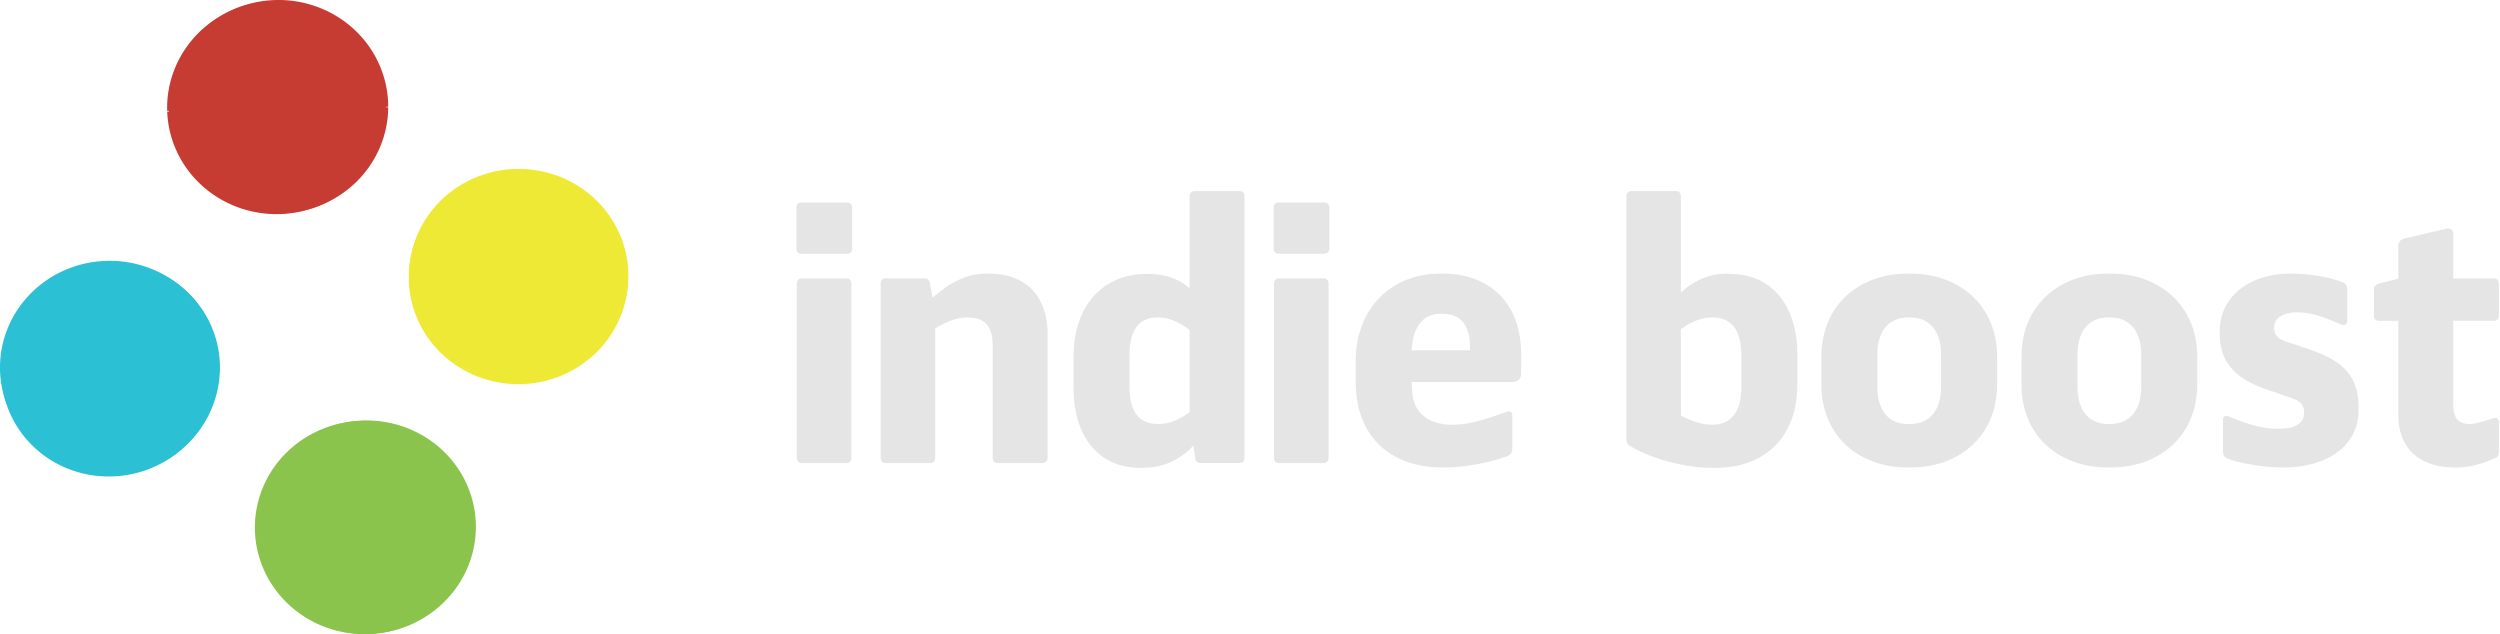 <?xml version="1.0" encoding="UTF-8" standalone="no"?>
<svg
   xmlns:dc="http://purl.org/dc/elements/1.1/"
   xmlns:cc="http://creativecommons.org/ns#"
   xmlns:rdf="http://www.w3.org/1999/02/22-rdf-syntax-ns#"
   xmlns:svg="http://www.w3.org/2000/svg"
   xmlns="http://www.w3.org/2000/svg"
   id="svg8"
   version="1.1"
   viewBox="0 0 45.542 11.553"
   height="11.553mm"
   width="45.542mm">
  <defs
     id="defs2" />
  <g
     transform="translate(-76.987,-36.453)"
     id="layer1" />
  <g
     transform="translate(-76.987,-36.453)"
     id="layer2">
    <g
       id="g1147">
      <path
         id="path827"
         d="m 84.059,-38.397 a 1.998,1.944 0 0 1 -1.994,1.944 1.998,1.944 0 0 1 -2.001,-1.937 1.998,1.944 0 0 1 1.987,-1.95 1.998,1.944 0 0 1 2.008,1.93 l -1.998,0.013 z"
         style="opacity:1;fill:#c73c32;fill-opacity:1;stroke:none;stroke-width:2.72;stroke-linecap:round;stroke-linejoin:miter;stroke-miterlimit:4;stroke-dasharray:none;stroke-dashoffset:0;stroke-opacity:1;paint-order:markers fill stroke"
         transform="scale(1,-1)" />
      <path
         id="path827-0"
         d="m 85.625,-46.063 a 1.998,1.944 0 0 1 -1.994,1.944 1.998,1.944 0 0 1 -2.001,-1.937 1.998,1.944 0 0 1 1.987,-1.95 1.998,1.944 0 0 1 2.008,1.93 l -1.998,0.013 z"
         style="opacity:1;fill:#8bc44c;fill-opacity:1;stroke:none;stroke-width:2.72;stroke-linecap:round;stroke-linejoin:miter;stroke-miterlimit:4;stroke-dasharray:none;stroke-dashoffset:0;stroke-opacity:1;paint-order:markers fill stroke"
         transform="scale(1,-1)" />
      <path
         id="path827-0-9"
         d="m 80.982,-43.148 a 1.998,1.944 0 0 1 -1.994,1.944 1.998,1.944 0 0 1 -2.001,-1.937 1.998,1.944 0 0 1 1.987,-1.95 1.998,1.944 0 0 1 2.008,1.93 l -1.998,0.013 z"
         style="opacity:1;fill:#2cc0d4;fill-opacity:1;stroke:none;stroke-width:2.72;stroke-linecap:round;stroke-linejoin:miter;stroke-miterlimit:4;stroke-dasharray:none;stroke-dashoffset:0;stroke-opacity:1;paint-order:markers fill stroke"
         transform="scale(1,-1)" />
      <path
         id="path827-0-5"
         d="m 88.433,-41.474 a 1.998,1.944 0 0 1 -1.994,1.944 1.998,1.944 0 0 1 -2.001,-1.937 1.998,1.944 0 0 1 1.987,-1.95 1.998,1.944 0 0 1 2.008,1.93 l -1.998,0.013 z"
         style="opacity:1;fill:#eee935;fill-opacity:1;stroke:none;stroke-width:2.72;stroke-linecap:round;stroke-linejoin:miter;stroke-miterlimit:4;stroke-dasharray:none;stroke-dashoffset:0;stroke-opacity:1;paint-order:markers fill stroke"
         transform="scale(1,-1)" />
      <g
         id="flowRoot885"
         style="font-style:normal;font-weight:normal;font-size:21.333px;line-height:1.25;font-family:sans-serif;letter-spacing:0px;word-spacing:0px;fill:#e5e5e5;fill-opacity:0.996;stroke:none"
         transform="matrix(0.265,0,0,0.265,0.54,1.577)"
         aria-label="indie boost">
        <path
           id="path1153"
           style="font-style:normal;font-variant:normal;font-weight:normal;font-stretch:normal;font-size:25.333px;font-family:Webnar;-inkscape-font-specification:Webnar;fill:#e5e5e5;fill-opacity:0.996"
           d="m 343.559,145.527 c -0.203,0 -0.329,0.127 -0.329,0.329 v 2.863 c 0,0.203 0.127,0.329 0.329,0.329 h 3.141 c 0.203,0 0.355,-0.127 0.355,-0.329 v -2.863 c 0,-0.203 -0.152,-0.329 -0.355,-0.329 z m 0.025,5.219 c -0.203,0 -0.329,0.152 -0.329,0.355 v 11.983 c 0,0.203 0.127,0.355 0.329,0.355 h 3.091 c 0.203,0 0.329,-0.152 0.329,-0.355 v -11.983 c 0,-0.203 -0.127,-0.355 -0.329,-0.355 z" />
        <path
           id="path1155"
           style="font-style:normal;font-variant:normal;font-weight:normal;font-stretch:normal;font-size:25.333px;font-family:Webnar;-inkscape-font-specification:Webnar;fill:#e5e5e5;fill-opacity:0.996"
           d="m 356.238,150.417 c -1.191,0 -2.331,0.507 -3.648,1.647 l -0.203,-1.064 c -0.051,-0.152 -0.152,-0.253 -0.329,-0.253 h -2.711 c -0.203,0 -0.329,0.152 -0.329,0.355 v 11.983 c 0,0.203 0.127,0.355 0.329,0.355 h 3.091 c 0.203,0 0.329,-0.152 0.329,-0.355 v -8.892 c 0.709,-0.456 1.495,-0.76 2.128,-0.76 h 0.127 c 1.191,0 1.697,0.633 1.697,1.925 v 7.727 c 0,0.203 0.127,0.355 0.329,0.355 h 3.091 c 0.203,0 0.355,-0.152 0.355,-0.355 v -8.563 c 0,-2.609 -1.596,-4.104 -3.952,-4.104 z" />
        <path
           id="path1157"
           style="font-style:normal;font-variant:normal;font-weight:normal;font-stretch:normal;font-size:25.333px;font-family:Webnar;-inkscape-font-specification:Webnar;fill:#e5e5e5;fill-opacity:0.996"
           d="m 370.584,144.742 c -0.177,0 -0.329,0.152 -0.329,0.355 v 6.333 c -0.76,-0.684 -1.723,-0.988 -2.736,-0.988 h -0.253 c -2.837,0 -4.991,2.027 -4.991,5.725 v 2.128 c 0,3.04 1.495,5.472 4.585,5.472 h 0.253 c 1.419,0 2.609,-0.659 3.395,-1.52 l 0.152,0.937 c 0.025,0.152 0.152,0.253 0.304,0.253 h 2.736 c 0.203,0 0.329,-0.152 0.329,-0.355 v -17.987 c 0,-0.203 -0.127,-0.355 -0.329,-0.355 z m -2.407,8.689 c 0.557,0 1.343,0.279 2.077,0.861 v 5.649 c -0.709,0.532 -1.444,0.811 -2.077,0.811 h -0.127 c -1.267,0 -1.925,-0.861 -1.925,-2.559 v -2.204 c 0,-1.697 0.659,-2.559 1.925,-2.559 z" />
        <path
           id="path1159"
           style="font-style:normal;font-variant:normal;font-weight:normal;font-stretch:normal;font-size:25.333px;font-family:Webnar;-inkscape-font-specification:Webnar;fill:#e5e5e5;fill-opacity:0.996"
           d="m 376.364,145.527 c -0.203,0 -0.329,0.127 -0.329,0.329 v 2.863 c 0,0.203 0.127,0.329 0.329,0.329 h 3.141 c 0.203,0 0.355,-0.127 0.355,-0.329 v -2.863 c 0,-0.203 -0.152,-0.329 -0.355,-0.329 z m 0.025,5.219 c -0.203,0 -0.329,0.152 -0.329,0.355 v 11.983 c 0,0.203 0.127,0.355 0.329,0.355 h 3.091 c 0.203,0 0.329,-0.152 0.329,-0.355 v -11.983 c 0,-0.203 -0.127,-0.355 -0.329,-0.355 z" />
        <path
           id="path1161"
           style="font-style:normal;font-variant:normal;font-weight:normal;font-stretch:normal;font-size:25.333px;font-family:Webnar;-inkscape-font-specification:Webnar;fill:#e5e5e5;fill-opacity:0.996"
           d="m 387.447,150.417 c -3.141,0 -5.776,2.204 -5.776,6.055 v 1.368 c 0,3.977 2.609,5.903 5.928,5.903 h 0.253 c 1.495,0 3.521,-0.456 4.307,-0.811 0.177,-0.076 0.279,-0.228 0.279,-0.481 v -2.305 c 0,-0.203 -0.152,-0.304 -0.329,-0.253 -1.393,0.507 -2.609,0.912 -3.724,0.912 h -0.101 c -1.571,0 -2.761,-0.811 -2.736,-2.533 l -0.025,-0.405 h 6.967 c 0.304,0 0.557,-0.253 0.557,-0.557 v -1.343 c 0,-3.673 -2.331,-5.548 -5.32,-5.548 z m 0.152,2.761 c 1.368,0 1.976,0.836 1.925,2.508 h -4.003 c 0.076,-1.621 0.785,-2.508 1.976,-2.508 z" />
        <path
           id="path1163"
           style="font-style:normal;font-variant:normal;font-weight:normal;font-stretch:normal;font-size:25.333px;font-family:Webnar;-inkscape-font-specification:Webnar;fill:#e5e5e5;fill-opacity:0.996"
           d="m 407.169,150.417 c -1.241,0 -2.331,0.532 -3.141,1.292 v -6.612 c 0,-0.203 -0.127,-0.355 -0.329,-0.355 h -3.091 c -0.203,0 -0.329,0.152 -0.329,0.355 v 16.745 c 0,0.152 0.076,0.329 0.228,0.405 1.064,0.684 3.42,1.52 5.649,1.52 h 0.253 c 3.344,0 5.624,-2.052 5.624,-5.725 v -2.153 c 0,-3.015 -1.571,-5.447 -4.611,-5.447 z m 1.013,7.853 c 0,1.672 -0.76,2.533 -1.976,2.533 h -0.101 c -0.583,0 -1.393,-0.253 -2.077,-0.633 v -5.928 c 0.735,-0.557 1.469,-0.811 2.103,-0.811 h 0.101 c 1.241,0 1.951,0.861 1.951,2.559 z" />
        <path
           id="path1165"
           style="font-style:normal;font-variant:normal;font-weight:normal;font-stretch:normal;font-size:25.333px;font-family:Webnar;-inkscape-font-specification:Webnar;fill:#e5e5e5;fill-opacity:0.996"
           d="m 419.586,150.417 c -3.167,0 -5.903,2.052 -5.903,5.725 v 1.875 c 0,3.699 2.736,5.725 5.903,5.725 h 0.279 c 3.141,0 5.903,-2.027 5.903,-5.725 v -1.875 c 0,-3.673 -2.761,-5.725 -5.903,-5.725 z m 0.203,3.015 c 1.267,0 2.128,0.861 2.128,2.559 v 2.204 c 0,1.697 -0.861,2.559 -2.128,2.559 h -0.152 c -1.267,0 -2.103,-0.861 -2.103,-2.559 v -2.204 c 0,-1.697 0.836,-2.559 2.103,-2.559 z" />
        <path
           id="path1167"
           style="font-style:normal;font-variant:normal;font-weight:normal;font-stretch:normal;font-size:25.333px;font-family:Webnar;-inkscape-font-specification:Webnar;fill:#e5e5e5;fill-opacity:0.996"
           d="m 433.342,150.417 c -3.167,0 -5.903,2.052 -5.903,5.725 v 1.875 c 0,3.699 2.736,5.725 5.903,5.725 h 0.279 c 3.141,0 5.903,-2.027 5.903,-5.725 v -1.875 c 0,-3.673 -2.761,-5.725 -5.903,-5.725 z m 0.203,3.015 c 1.267,0 2.128,0.861 2.128,2.559 v 2.204 c 0,1.697 -0.861,2.559 -2.128,2.559 h -0.152 c -1.267,0 -2.103,-0.861 -2.103,-2.559 v -2.204 c 0,-1.697 0.836,-2.559 2.103,-2.559 z" />
        <path
           id="path1169"
           style="font-style:normal;font-variant:normal;font-weight:normal;font-stretch:normal;font-size:25.333px;font-family:Webnar;-inkscape-font-specification:Webnar;fill:#e5e5e5;fill-opacity:0.996"
           d="m 445.855,150.417 c -2.356,0 -4.788,1.292 -4.788,4.003 v 0.127 c 0,2.584 1.925,3.42 3.648,3.977 l 0.861,0.304 c 0.735,0.228 1.292,0.405 1.292,1.115 v 0.076 c 0,0.684 -0.633,1.064 -1.723,1.064 h -0.127 c -1.064,0 -2.077,-0.329 -3.369,-0.861 -0.177,-0.076 -0.355,0.025 -0.355,0.228 v 2.204 c 0,0.253 0.101,0.38 0.279,0.456 0.684,0.329 2.584,0.633 3.749,0.633 h 0.177 c 2.787,0 5.117,-1.368 5.117,-3.952 v -0.152 c 0,-2.508 -1.444,-3.369 -3.648,-4.104 l -0.836,-0.279 c -0.709,-0.228 -1.317,-0.38 -1.317,-1.089 v -0.076 c 0,-0.659 0.659,-1.013 1.571,-1.013 h 0.051 c 0.963,0 1.799,0.329 3.04,0.861 0.177,0.051 0.355,-0.051 0.355,-0.253 v -2.204 c 0,-0.228 -0.101,-0.38 -0.279,-0.456 -0.633,-0.279 -2.128,-0.608 -3.445,-0.608 z" />
        <path
           id="path1171"
           style="font-style:normal;font-variant:normal;font-weight:normal;font-stretch:normal;font-size:25.333px;font-family:Webnar;-inkscape-font-specification:Webnar;fill:#e5e5e5;fill-opacity:0.996"
           d="m 453.749,148.01 c -0.253,0.051 -0.405,0.253 -0.405,0.507 v 2.255 l -1.343,0.329 c -0.177,0.076 -0.329,0.152 -0.329,0.329 v 1.9 c 0,0.203 0.127,0.329 0.329,0.329 h 1.343 v 6.485 c 0,2.229 1.393,3.597 3.851,3.597 h 0.253 c 0.76,0 1.723,-0.253 2.584,-0.659 0.152,-0.051 0.228,-0.203 0.228,-0.355 v -2.128 c 0,-0.177 -0.152,-0.304 -0.329,-0.253 -0.912,0.279 -1.343,0.405 -1.621,0.405 h -0.127 c -0.684,0 -1.064,-0.405 -1.064,-1.317 v -5.776 h 2.812 c 0.203,0 0.329,-0.127 0.329,-0.329 v -2.229 c 0,-0.203 -0.127,-0.355 -0.329,-0.355 h -2.812 v -3.065 c 0,-0.279 -0.203,-0.405 -0.456,-0.355 z" />
      </g>
      <path
         id="path827-7"
         d="m -78.534,41.512 a 1.998,1.944 0 0 1 -1.994,1.944 1.998,1.944 0 0 1 -2.001,-1.937 1.998,1.944 0 0 1 1.987,-1.95 1.998,1.944 0 0 1 2.008,1.93 l -1.998,0.013 z"
         style="opacity:1;fill:#c73c32;fill-opacity:1;stroke:none;stroke-width:2.72;stroke-linecap:round;stroke-linejoin:miter;stroke-miterlimit:4;stroke-dasharray:none;stroke-dashoffset:0;stroke-opacity:1;paint-order:markers fill stroke"
         transform="matrix(-0.999,0.038,0.038,0.999,0,0)" />
      <path
         id="path827-0-9-1"
         d="m -58.244,66.867 a 1.998,1.944 0 0 1 -1.994,1.944 1.998,1.944 0 0 1 -2.001,-1.937 1.998,1.944 0 0 1 1.987,-1.95 1.998,1.944 0 0 1 2.008,1.93 l -1.998,0.013 z"
         style="opacity:1;fill:#2cc0d4;fill-opacity:1;stroke:none;stroke-width:2.72;stroke-linecap:round;stroke-linejoin:miter;stroke-miterlimit:4;stroke-dasharray:none;stroke-dashoffset:0;stroke-opacity:1;paint-order:markers fill stroke"
         transform="matrix(-0.944,0.331,0.331,0.944,0,0)" />
      <path
         id="path827-0-6"
         d="m -78.368,51.544 a 1.998,1.944 0 0 1 -1.994,1.944 1.998,1.944 0 0 1 -2.001,-1.937 1.998,1.944 0 0 1 1.987,-1.95 1.998,1.944 0 0 1 2.008,1.93 l -1.998,0.013 z"
         style="opacity:1;fill:#8bc44c;fill-opacity:1;stroke:none;stroke-width:2.72;stroke-linecap:round;stroke-linejoin:miter;stroke-miterlimit:4;stroke-dasharray:none;stroke-dashoffset:0;stroke-opacity:1;paint-order:markers fill stroke"
         transform="matrix(-0.998,0.067,0.067,0.998,0,0)" />
      <path
         id="path827-0-5-9"
         d="m -83.792,42.794 a 1.998,1.944 0 0 1 -1.994,1.944 1.998,1.944 0 0 1 -2.001,-1.937 1.998,1.944 0 0 1 1.987,-1.95 1.998,1.944 0 0 1 2.008,1.93 l -1.998,0.013 z"
         style="opacity:1;fill:#eee935;fill-opacity:1;stroke:none;stroke-width:2.72;stroke-linecap:round;stroke-linejoin:miter;stroke-miterlimit:4;stroke-dasharray:none;stroke-dashoffset:0;stroke-opacity:1;paint-order:markers fill stroke"
         transform="matrix(-1,0.015,0.015,1,0,0)" />
    </g>
  </g>
</svg>
